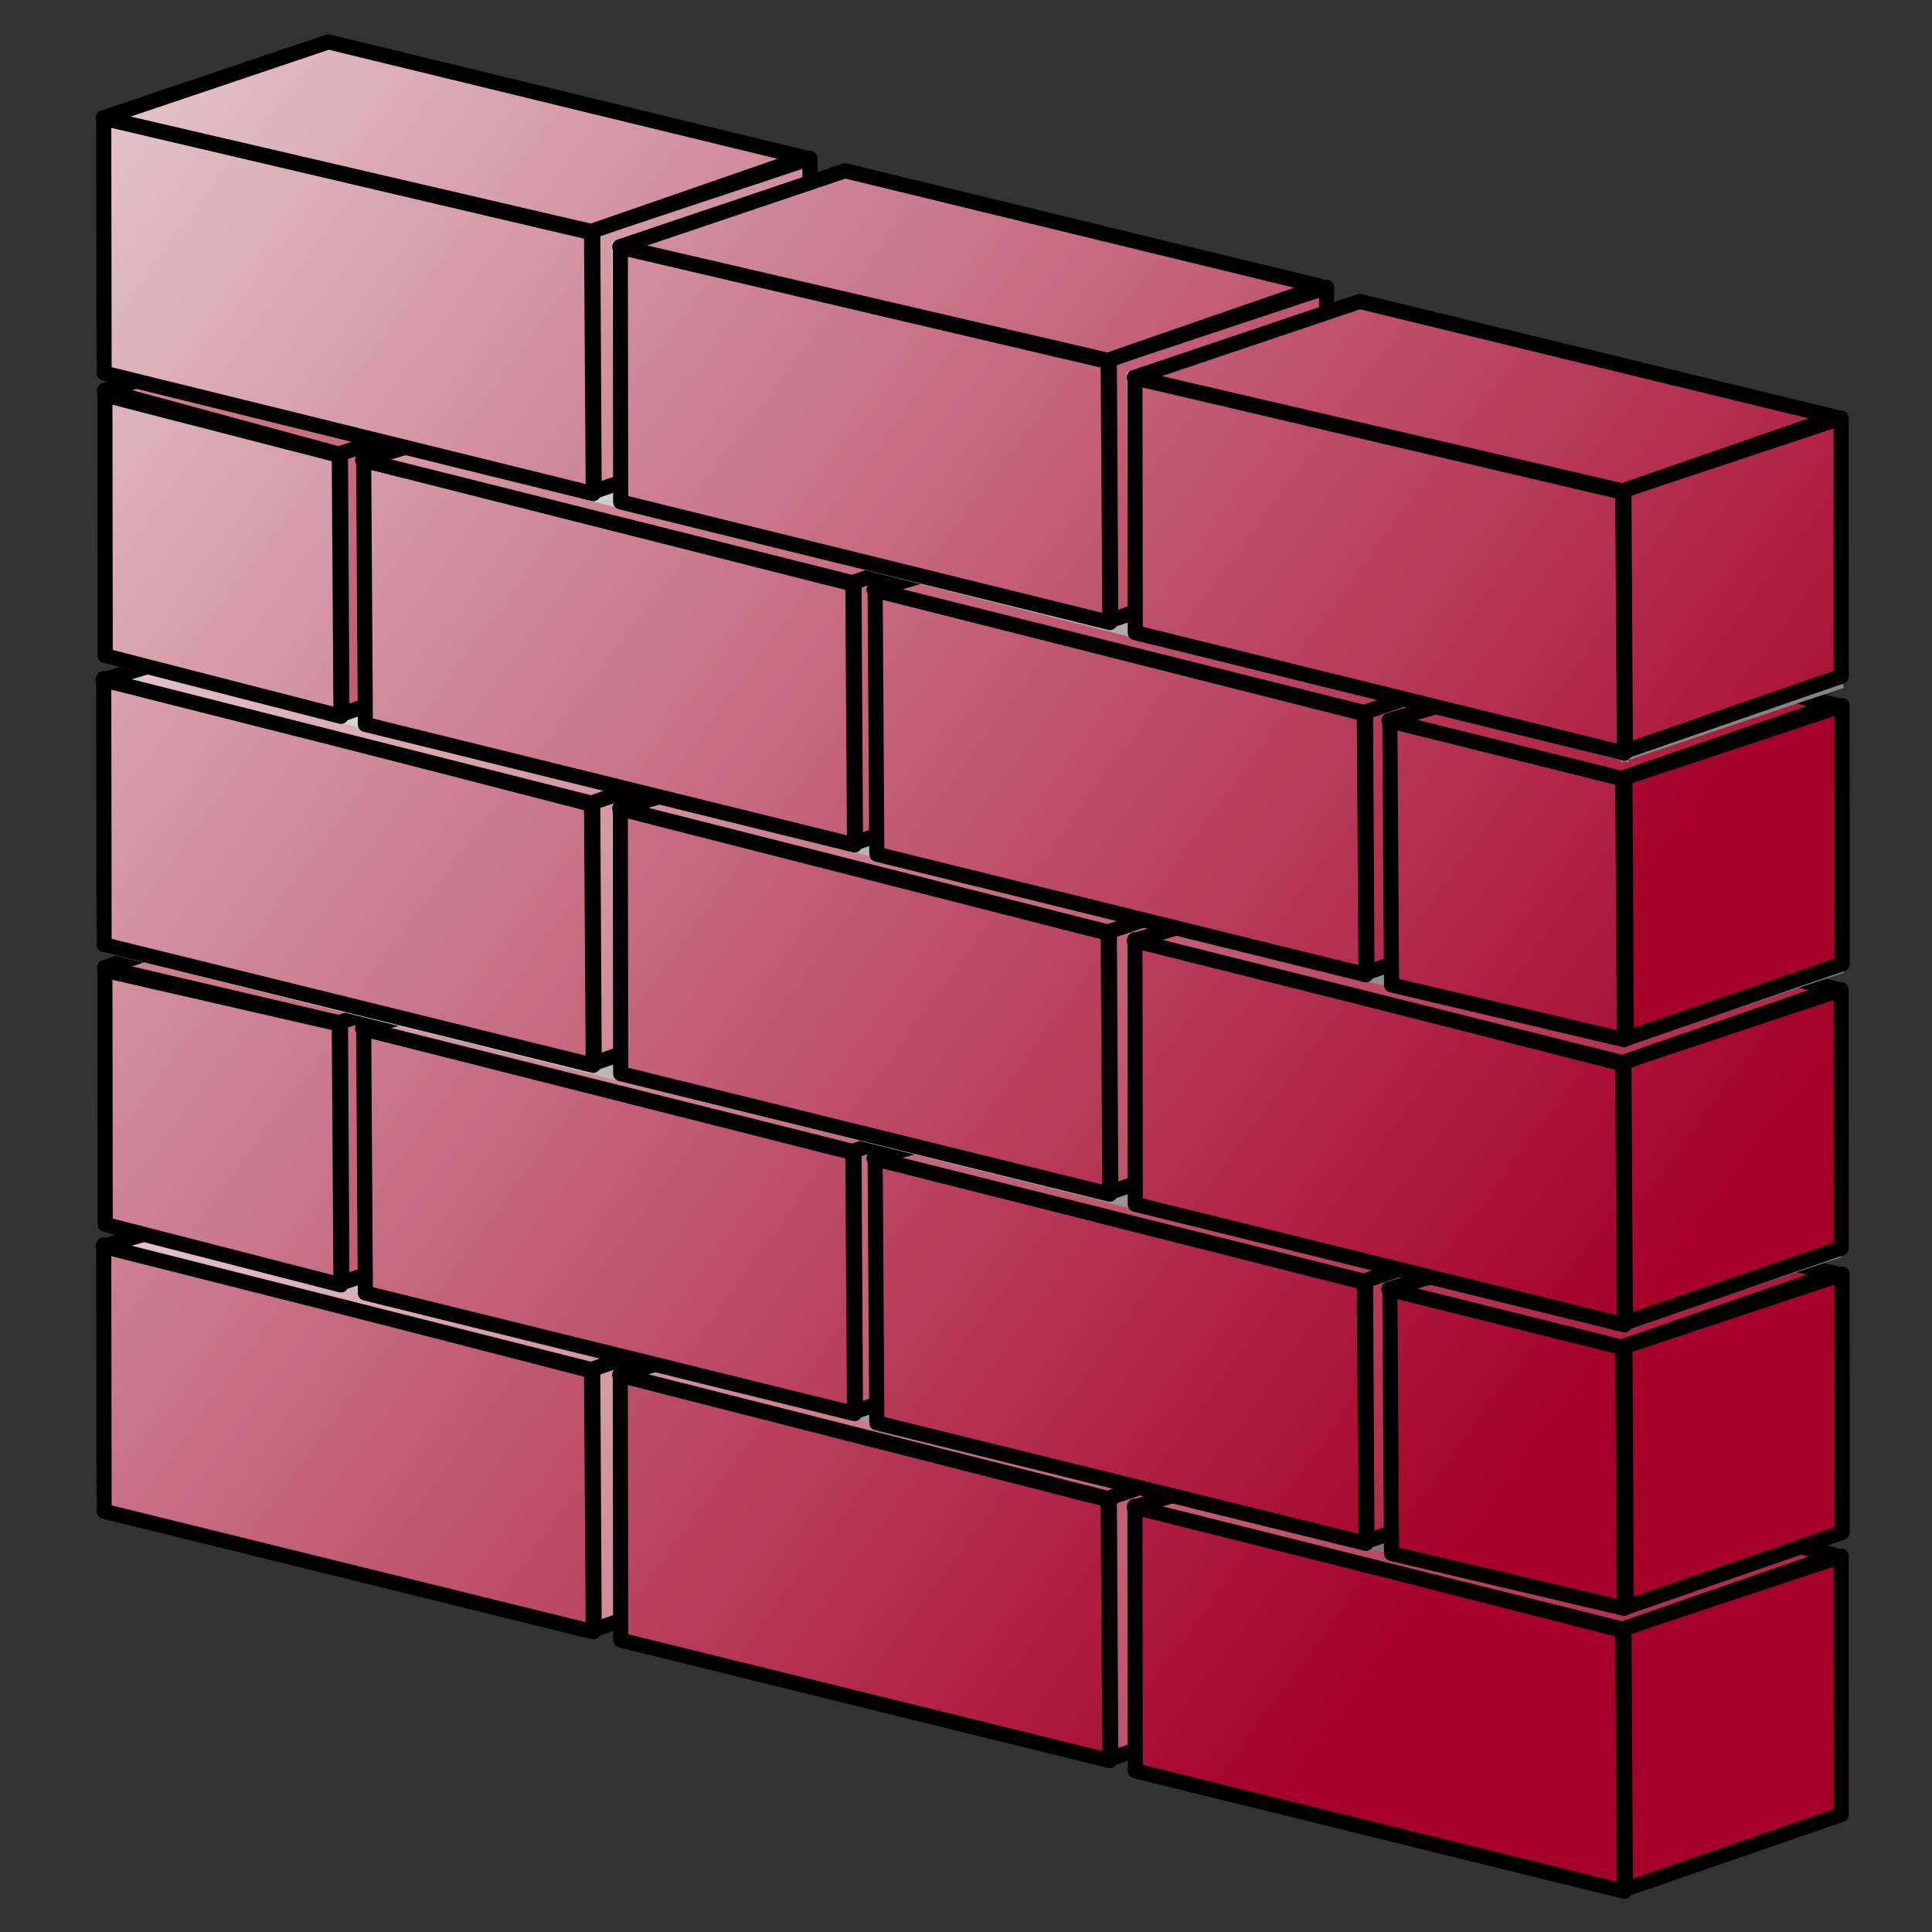 <?xml version="1.0" encoding="UTF-8" standalone="no"?>
<!-- Created with Inkscape (http://www.inkscape.org/) -->

<svg
   xmlns:dc="http://purl.org/dc/elements/1.1/"
   xmlns:cc="http://creativecommons.org/ns#"
   xmlns:rdf="http://www.w3.org/1999/02/22-rdf-syntax-ns#"
   xmlns:svg="http://www.w3.org/2000/svg"
   xmlns="http://www.w3.org/2000/svg"
   xmlns:xlink="http://www.w3.org/1999/xlink"
   xmlns:sodipodi="http://sodipodi.sourceforge.net/DTD/sodipodi-0.dtd"
   xmlns:inkscape="http://www.inkscape.org/namespaces/inkscape"
   width="64"
   height="64"
   id="svg5181"
   version="1.1"
   inkscape:version="0.92.3 (2405546, 2018-03-11)"
   sodipodi:docname="constructionInert.svg">
  <rect width="100%" height="100%" fill="#333333" stroke="none"/>
  <defs
     id="defs5183">
    <linearGradient
       inkscape:collect="always"
       id="linearGradient3927">
      <stop
         style="stop-color:#fffbfb;stop-opacity:1"
         offset="0"
         id="stop3929" />
      <stop
         style="stop-color:#797272;stop-opacity:1"
         offset="1"
         id="stop3931" />
    </linearGradient>
    <linearGradient
       id="linearGradient3796">
      <stop
         style="stop-color:#e3c7cd;stop-opacity:1;"
         offset="0"
         id="stop3798" />
      <stop
         style="stop-color:#a50029;stop-opacity:1;"
         offset="1"
         id="stop3800" />
    </linearGradient>
    <linearGradient
       inkscape:collect="always"
       xlink:href="#linearGradient3796"
       id="linearGradient4258"
       gradientUnits="userSpaceOnUse"
       gradientTransform="matrix(0.83,0,0,0.83,-3.049,-30.09)"
       x1="17.341"
       y1="10.623"
       x2="80.244"
       y2="57.538" />
    <linearGradient
       inkscape:collect="always"
       xlink:href="#linearGradient3927"
       id="linearGradient4265"
       gradientUnits="userSpaceOnUse"
       gradientTransform="matrix(1.25,0,0,1.25,-93.021,-19.106)"
       x1="82.296"
       y1="-1.827"
       x2="124.449"
       y2="28.582" />
    <linearGradient
       inkscape:collect="always"
       xlink:href="#linearGradient3796"
       id="linearGradient4363"
       gradientUnits="userSpaceOnUse"
       gradientTransform="matrix(0.83,0,0,0.83,14.064,-25.82)"
       x1="-6.532"
       y1="4.845"
       x2="56.372"
       y2="51.608" />
    <linearGradient
       inkscape:collect="always"
       xlink:href="#linearGradient3796"
       id="linearGradient4365"
       gradientUnits="userSpaceOnUse"
       gradientTransform="matrix(0.83,0,0,0.83,9.887,-26.635)"
       x1="-1.2"
       y1="5.754"
       x2="61.496"
       y2="52.815" />
    <linearGradient
       inkscape:collect="always"
       xlink:href="#linearGradient3796"
       id="linearGradient4367"
       gradientUnits="userSpaceOnUse"
       gradientTransform="matrix(0.83,0,0,0.83,13.134,-15.019)"
       x1="-5.568"
       y1="-8.165"
       x2="58.018"
       y2="39.077" />
    <linearGradient
       inkscape:collect="always"
       xlink:href="#linearGradient3796"
       id="linearGradient4377"
       gradientUnits="userSpaceOnUse"
       gradientTransform="matrix(0.83,0,0,0.83,31.11,-21.491)"
       x1="-27.059"
       y1="-0.629"
       x2="35.844"
       y2="46.134" />
    <linearGradient
       inkscape:collect="always"
       xlink:href="#linearGradient3796"
       id="linearGradient4379"
       gradientUnits="userSpaceOnUse"
       gradientTransform="matrix(0.83,0,0,0.83,26.932,-22.307)"
       x1="-21.423"
       y1="0.889"
       x2="41.273"
       y2="47.189" />
    <linearGradient
       inkscape:collect="always"
       xlink:href="#linearGradient3796"
       id="linearGradient4381"
       gradientUnits="userSpaceOnUse"
       gradientTransform="matrix(0.83,0,0,0.83,30.179,-10.69)"
       x1="-26.096"
       y1="-13.335"
       x2="37.186"
       y2="33.907" />
    <linearGradient
       inkscape:collect="always"
       xlink:href="#linearGradient3796"
       id="linearGradient4383"
       gradientUnits="userSpaceOnUse"
       gradientTransform="matrix(0.83,0,0,0.83,-3.98,-19.288)"
       x1="15.404"
       y1="-2.657"
       x2="78.393"
       y2="44.095" />
    <linearGradient
       inkscape:collect="always"
       xlink:href="#linearGradient3796"
       id="linearGradient4385"
       gradientUnits="userSpaceOnUse"
       gradientTransform="matrix(0.83,0,0,0.83,-7.227,-30.905)"
       x1="19.023"
       y1="11.38"
       x2="82.041"
       y2="57.969" />
    <linearGradient
       inkscape:collect="always"
       xlink:href="#linearGradient3927"
       id="linearGradient4393"
       gradientUnits="userSpaceOnUse"
       gradientTransform="matrix(1.25,0,0,1.25,-75.97,-14.777)"
       x1="68.454"
       y1="-5.729"
       x2="110.381"
       y2="25.45" />
    <linearGradient
       inkscape:collect="always"
       xlink:href="#linearGradient3796"
       id="linearGradient4403"
       gradientUnits="userSpaceOnUse"
       gradientTransform="matrix(0.83,0,0,0.83,5.606,-18.452)"
       x1="5.011"
       y1="-4.006"
       x2="68.367"
       y2="42.672" />
    <linearGradient
       inkscape:collect="always"
       xlink:href="#linearGradient3796"
       id="linearGradient4405"
       gradientUnits="userSpaceOnUse"
       gradientTransform="matrix(0.83,0,0,0.83,1.428,-19.267)"
       x1="10.042"
       y1="-3.024"
       x2="73.398"
       y2="43.654" />
    <linearGradient
       inkscape:collect="always"
       xlink:href="#linearGradient3796"
       id="linearGradient4407"
       gradientUnits="userSpaceOnUse"
       gradientTransform="matrix(0.83,0,0,0.83,4.675,-7.651)"
       x1="6.132"
       y1="-17.015"
       x2="69.488"
       y2="29.663" />
    <linearGradient
       inkscape:collect="always"
       xlink:href="#linearGradient3796"
       id="linearGradient4417"
       gradientUnits="userSpaceOnUse"
       gradientTransform="matrix(0.83,0,0,0.83,22.55,-14.152)"
       x1="-15.418"
       y1="-9.167"
       x2="48.153"
       y2="37.296" />
    <linearGradient
       inkscape:collect="always"
       xlink:href="#linearGradient3796"
       id="linearGradient4419"
       gradientUnits="userSpaceOnUse"
       gradientTransform="matrix(0.83,0,0,0.83,18.372,-14.967)"
       x1="-10.386"
       y1="-8.185"
       x2="53.185"
       y2="38.278" />
    <linearGradient
       inkscape:collect="always"
       xlink:href="#linearGradient3796"
       id="linearGradient4421"
       gradientUnits="userSpaceOnUse"
       gradientTransform="matrix(0.83,0,0,0.83,21.619,-3.35)"
       x1="-14.297"
       y1="-22.176"
       x2="49.274"
       y2="24.287" />
    <linearGradient
       inkscape:collect="always"
       xlink:href="#linearGradient3927"
       id="linearGradient4425"
       gradientUnits="userSpaceOnUse"
       gradientTransform="matrix(1.25,0,0,1.25,-91.236,7.363)"
       x1="81.084"
       y1="-23.647"
       x2="122.833"
       y2="7.166" />
    <linearGradient
       inkscape:collect="always"
       xlink:href="#linearGradient3796"
       id="linearGradient4435"
       gradientUnits="userSpaceOnUse"
       gradientTransform="matrix(0.83,0,0,0.83,-11.406,-22.713)"
       x1="5.011"
       y1="-4.006"
       x2="68.367"
       y2="42.672" />
    <linearGradient
       inkscape:collect="always"
       xlink:href="#linearGradient3796"
       id="linearGradient4437"
       gradientUnits="userSpaceOnUse"
       gradientTransform="matrix(0.83,0,0,0.83,-15.584,-23.528)"
       x1="30.686"
       y1="2.137"
       x2="94.042"
       y2="49.03" />
    <linearGradient
       inkscape:collect="always"
       xlink:href="#linearGradient3796"
       id="linearGradient4439"
       gradientUnits="userSpaceOnUse"
       gradientTransform="matrix(0.83,0,0,0.83,-12.337,-11.912)"
       x1="6.132"
       y1="-17.015"
       x2="69.488"
       y2="29.663" />
    <linearGradient
       inkscape:collect="always"
       xlink:href="#linearGradient3927"
       id="linearGradient4443"
       gradientUnits="userSpaceOnUse"
       gradientTransform="matrix(1.25,0,0,1.25,-101.457,-11.875)"
       x1="89.165"
       y1="-8.09"
       x2="130.813"
       y2="23.026" />
    <linearGradient
       inkscape:collect="always"
       xlink:href="#linearGradient3927"
       id="linearGradient4447"
       gradientUnits="userSpaceOnUse"
       gradientTransform="matrix(1.25,0,0,1.25,-84.536,-7.56)"
       x1="75.439"
       y1="-11.385"
       x2="117.235"
       y2="19.51" />
    <linearGradient
       inkscape:collect="always"
       xlink:href="#linearGradient3796"
       id="linearGradient4457"
       gradientUnits="userSpaceOnUse"
       gradientTransform="matrix(0.83,0,0,0.83,31.142,-11.968)"
       x1="-35.793"
       y1="-14.337"
       x2="27.17"
       y2="32.278" />
    <linearGradient
       inkscape:collect="always"
       xlink:href="#linearGradient3796"
       id="linearGradient4459"
       gradientUnits="userSpaceOnUse"
       gradientTransform="matrix(0.83,0,0,0.83,35.423,-10.637)"
       x1="-30.761"
       y1="-13.355"
       x2="32.201"
       y2="33.26" />
    <linearGradient
       inkscape:collect="always"
       xlink:href="#linearGradient3796"
       id="linearGradient4461"
       gradientUnits="userSpaceOnUse"
       gradientTransform="matrix(0.83,0,0,0.83,38.67,0.979)"
       x1="-34.672"
       y1="-27.346"
       x2="28.291"
       y2="19.269" />
    <linearGradient
       inkscape:collect="always"
       xlink:href="#linearGradient3927"
       id="linearGradient4465"
       gradientUnits="userSpaceOnUse"
       gradientTransform="matrix(1.25,0,0,1.25,-67.44,-3.275)"
       x1="61.802"
       y1="-15.006"
       x2="103.8"
       y2="15.874" />
    <linearGradient
       inkscape:collect="always"
       xlink:href="#linearGradient3927"
       id="linearGradient4469"
       gradientUnits="userSpaceOnUse"
       gradientTransform="matrix(1.25,0,0,1.25,-60.178,14.686)"
       x1="56.134"
       y1="-29.304"
       x2="98.084"
       y2="2.015" />
    <linearGradient
       inkscape:collect="always"
       xlink:href="#linearGradient3796"
       id="linearGradient4499"
       gradientUnits="userSpaceOnUse"
       gradientTransform="matrix(0.83,0,0,0.83,-3.049,-11.152)"
       x1="17.341"
       y1="10.623"
       x2="80.244"
       y2="57.538" />
    <linearGradient
       inkscape:collect="always"
       xlink:href="#linearGradient3796"
       id="linearGradient4501"
       gradientUnits="userSpaceOnUse"
       gradientTransform="matrix(0.83,0,0,0.83,-7.227,-11.967)"
       x1="20.24"
       y1="-12.036"
       x2="83.865"
       y2="34.552" />
    <linearGradient
       inkscape:collect="always"
       xlink:href="#linearGradient3796"
       id="linearGradient4503"
       gradientUnits="userSpaceOnUse"
       gradientTransform="matrix(0.83,0,0,0.83,-3.98,-0.351)"
       x1="15.404"
       y1="-2.657"
       x2="78.393"
       y2="44.095" />
    <linearGradient
       inkscape:collect="always"
       xlink:href="#linearGradient3927"
       id="linearGradient4505"
       gradientUnits="userSpaceOnUse"
       gradientTransform="matrix(1.25,0,0,1.25,-93.021,-0.169)"
       x1="82.397"
       y1="-17.081"
       x2="124.348"
       y2="13.732" />
    <linearGradient
       inkscape:collect="always"
       xlink:href="#linearGradient3796"
       id="linearGradient4507"
       gradientUnits="userSpaceOnUse"
       gradientTransform="matrix(0.83,0,0,0.83,14.064,-6.882)"
       x1="-6.532"
       y1="4.845"
       x2="56.372"
       y2="51.608" />
    <linearGradient
       inkscape:collect="always"
       xlink:href="#linearGradient3796"
       id="linearGradient4509"
       gradientUnits="userSpaceOnUse"
       gradientTransform="matrix(0.83,0,0,0.83,9.887,-7.698)"
       x1="-0.288"
       y1="-16.902"
       x2="63.169"
       y2="29.246" />
    <linearGradient
       inkscape:collect="always"
       xlink:href="#linearGradient3796"
       id="linearGradient4511"
       gradientUnits="userSpaceOnUse"
       gradientTransform="matrix(0.83,0,0,0.83,13.134,3.919)"
       x1="-5.568"
       y1="-8.165"
       x2="58.018"
       y2="39.077" />
    <linearGradient
       inkscape:collect="always"
       xlink:href="#linearGradient3927"
       id="linearGradient4513"
       gradientUnits="userSpaceOnUse"
       gradientTransform="matrix(1.25,0,0,1.25,-75.97,4.161)"
       x1="68.883"
       y1="-21.015"
       x2="110.524"
       y2="9.735" />
    <linearGradient
       inkscape:collect="always"
       xlink:href="#linearGradient3796"
       id="linearGradient4515"
       gradientUnits="userSpaceOnUse"
       gradientTransform="matrix(0.83,0,0,0.83,31.11,-2.554)"
       x1="-25.387"
       y1="-22.981"
       x2="37.669"
       y2="23.63" />
    <linearGradient
       inkscape:collect="always"
       xlink:href="#linearGradient3796"
       id="linearGradient4517"
       gradientUnits="userSpaceOnUse"
       gradientTransform="matrix(0.83,0,0,0.83,26.932,-3.369)"
       x1="-20.359"
       y1="-22.528"
       x2="42.186"
       y2="24.381" />
    <linearGradient
       inkscape:collect="always"
       xlink:href="#linearGradient3796"
       id="linearGradient4519"
       gradientUnits="userSpaceOnUse"
       gradientTransform="matrix(0.83,0,0,0.83,30.179,8.247)"
       x1="-26.096"
       y1="-13.335"
       x2="37.186"
       y2="33.907" />
    <linearGradient
       inkscape:collect="always"
       xlink:href="#linearGradient3927"
       id="linearGradient4525"
       gradientUnits="userSpaceOnUse"
       gradientTransform="matrix(1.25,0,0,1.25,-91.236,16.803)"
       x1="80.868"
       y1="-30.559"
       x2="122.934"
       y2="0.321" />
    <linearGradient
       inkscape:collect="always"
       xlink:href="#linearGradient3927"
       id="linearGradient4527"
       gradientUnits="userSpaceOnUse"
       gradientTransform="matrix(1.25,0,0,1.25,-60.178,24.125)"
       x1="56.018"
       y1="-36.418"
       x2="98.084"
       y2="-5.538" />
    <linearGradient
       inkscape:collect="always"
       xlink:href="#linearGradient3796"
       id="linearGradient4561"
       gradientUnits="userSpaceOnUse"
       gradientTransform="matrix(0.83,0,0,0.83,-11.406,-3.876)"
       x1="5.011"
       y1="-4.006"
       x2="68.367"
       y2="42.672" />
    <linearGradient
       inkscape:collect="always"
       xlink:href="#linearGradient3796"
       id="linearGradient4563"
       gradientUnits="userSpaceOnUse"
       gradientTransform="matrix(0.83,0,0,0.83,-15.584,-4.692)"
       x1="30.99"
       y1="-20.671"
       x2="94.194"
       y2="26.374" />
    <linearGradient
       inkscape:collect="always"
       xlink:href="#linearGradient3796"
       id="linearGradient4565"
       gradientUnits="userSpaceOnUse"
       gradientTransform="matrix(0.83,0,0,0.83,-12.337,6.925)"
       x1="6.132"
       y1="-17.015"
       x2="69.488"
       y2="29.663" />
    <linearGradient
       inkscape:collect="always"
       xlink:href="#linearGradient3796"
       id="linearGradient4567"
       gradientUnits="userSpaceOnUse"
       gradientTransform="matrix(0.83,0,0,0.83,5.606,0.385)"
       x1="5.011"
       y1="-4.006"
       x2="68.367"
       y2="42.672" />
    <linearGradient
       inkscape:collect="always"
       xlink:href="#linearGradient3796"
       id="linearGradient4569"
       gradientUnits="userSpaceOnUse"
       gradientTransform="matrix(0.83,0,0,0.83,1.428,-0.431)"
       x1="10.194"
       y1="-25.376"
       x2="73.55"
       y2="20.846" />
    <linearGradient
       inkscape:collect="always"
       xlink:href="#linearGradient3796"
       id="linearGradient4571"
       gradientUnits="userSpaceOnUse"
       gradientTransform="matrix(0.83,0,0,0.83,4.675,11.186)"
       x1="6.132"
       y1="-17.015"
       x2="69.488"
       y2="29.663" />
    <linearGradient
       inkscape:collect="always"
       xlink:href="#linearGradient3796"
       id="linearGradient4573"
       gradientUnits="userSpaceOnUse"
       gradientTransform="matrix(0.83,0,0,0.83,22.55,4.685)"
       x1="-15.418"
       y1="-9.167"
       x2="48.153"
       y2="37.296" />
    <linearGradient
       inkscape:collect="always"
       xlink:href="#linearGradient3796"
       id="linearGradient4575"
       gradientUnits="userSpaceOnUse"
       gradientTransform="matrix(0.83,0,0,0.83,18.372,3.869)"
       x1="-10.538"
       y1="-31.297"
       x2="53.185"
       y2="15.318" />
    <linearGradient
       inkscape:collect="always"
       xlink:href="#linearGradient3796"
       id="linearGradient4577"
       gradientUnits="userSpaceOnUse"
       gradientTransform="matrix(0.83,0,0,0.83,21.619,15.486)"
       x1="-14.297"
       y1="-22.176"
       x2="49.274"
       y2="24.287" />
    <linearGradient
       inkscape:collect="always"
       xlink:href="#linearGradient3796"
       id="linearGradient4579"
       gradientUnits="userSpaceOnUse"
       gradientTransform="matrix(0.83,0,0,0.83,31.142,6.868)"
       x1="-25.757"
       y1="-35.017"
       x2="37.814"
       y2="12.055" />
    <linearGradient
       inkscape:collect="always"
       xlink:href="#linearGradient3796"
       id="linearGradient4581"
       gradientUnits="userSpaceOnUse"
       gradientTransform="matrix(0.83,0,0,0.83,35.423,8.199)"
       x1="-30.914"
       y1="-36.619"
       x2="32.657"
       y2="10.452" />
    <linearGradient
       inkscape:collect="always"
       xlink:href="#linearGradient3796"
       id="linearGradient4583"
       gradientUnits="userSpaceOnUse"
       gradientTransform="matrix(0.83,0,0,0.83,38.67,19.816)"
       x1="-34.672"
       y1="-27.346"
       x2="28.291"
       y2="19.269" />
    <linearGradient
       inkscape:collect="always"
       xlink:href="#linearGradient3927"
       id="linearGradient4587"
       gradientUnits="userSpaceOnUse"
       gradientTransform="matrix(1.25,0,0,1.25,-67.44,15.41)"
       x1="62.352"
       y1="-29.885"
       x2="103.898"
       y2="1.03" />
    <linearGradient
       inkscape:collect="always"
       xlink:href="#linearGradient3927"
       id="linearGradient4591"
       gradientUnits="userSpaceOnUse"
       gradientTransform="matrix(1.25,0,0,1.25,-84.536,11.141)"
       x1="76.03"
       y1="-26.292"
       x2="117.577"
       y2="4.623" />
    <linearGradient
       inkscape:collect="always"
       xlink:href="#linearGradient3927"
       id="linearGradient4595"
       gradientUnits="userSpaceOnUse"
       gradientTransform="matrix(1.25,0,0,1.25,-101.457,6.894)"
       x1="89.57"
       y1="-22.839"
       x2="131.116"
       y2="8.076" />
    <linearGradient
       inkscape:collect="always"
       xlink:href="#linearGradient3927"
       id="linearGradient4601"
       gradientUnits="userSpaceOnUse"
       gradientTransform="matrix(1.25,0,0,1.25,-91.236,26.587)"
       x1="81.185"
       y1="-38.597"
       x2="123.035"
       y2="-7.683" />
    <linearGradient
       inkscape:collect="always"
       xlink:href="#linearGradient3927"
       id="linearGradient4603"
       gradientUnits="userSpaceOnUse"
       gradientTransform="matrix(1.25,0,0,1.25,-60.267,33.552)"
       x1="56.336"
       y1="-44.456"
       x2="98.185"
       y2="-13.542" />
    <linearGradient
       inkscape:collect="always"
       xlink:href="#linearGradient3796"
       id="linearGradient4637"
       gradientUnits="userSpaceOnUse"
       gradientTransform="matrix(0.83,0,0,0.83,-3.049,7.614)"
       x1="17.341"
       y1="10.623"
       x2="80.244"
       y2="57.538" />
    <linearGradient
       inkscape:collect="always"
       xlink:href="#linearGradient3796"
       id="linearGradient4639"
       gradientUnits="userSpaceOnUse"
       gradientTransform="matrix(0.83,0,0,0.83,-7.227,6.798)"
       x1="20.68"
       y1="-34.509"
       x2="84.021"
       y2="12.351" />
    <linearGradient
       inkscape:collect="always"
       xlink:href="#linearGradient3796"
       id="linearGradient4641"
       gradientUnits="userSpaceOnUse"
       gradientTransform="matrix(0.83,0,0,0.83,-3.98,18.415)"
       x1="15.404"
       y1="-2.657"
       x2="78.393"
       y2="44.095" />
    <linearGradient
       inkscape:collect="always"
       xlink:href="#linearGradient3927"
       id="linearGradient4643"
       gradientUnits="userSpaceOnUse"
       gradientTransform="matrix(1.25,0,0,1.25,-93.021,18.468)"
       x1="82.397"
       y1="-32.537"
       x2="124.532"
       y2="-1.079" />
    <linearGradient
       inkscape:collect="always"
       xlink:href="#linearGradient3796"
       id="linearGradient4645"
       gradientUnits="userSpaceOnUse"
       gradientTransform="matrix(0.83,0,0,0.83,14.064,11.884)"
       x1="-6.532"
       y1="4.845"
       x2="56.372"
       y2="51.608" />
    <linearGradient
       inkscape:collect="always"
       xlink:href="#linearGradient3796"
       id="linearGradient4647"
       gradientUnits="userSpaceOnUse"
       gradientTransform="matrix(0.83,0,0,0.83,9.887,11.068)"
       x1="0.069"
       y1="-39.651"
       x2="63.41"
       y2="7.209" />
    <linearGradient
       inkscape:collect="always"
       xlink:href="#linearGradient3796"
       id="linearGradient4649"
       gradientUnits="userSpaceOnUse"
       gradientTransform="matrix(0.83,0,0,0.83,13.134,22.685)"
       x1="-5.568"
       y1="-8.165"
       x2="58.018"
       y2="39.077" />
    <linearGradient
       inkscape:collect="always"
       xlink:href="#linearGradient3927"
       id="linearGradient4651"
       gradientUnits="userSpaceOnUse"
       gradientTransform="matrix(1.25,0,0,1.25,-75.97,22.74)"
       x1="68.623"
       y1="-35.586"
       x2="110.264"
       y2="-4.316" />
    <linearGradient
       inkscape:collect="always"
       xlink:href="#linearGradient3796"
       id="linearGradient4653"
       gradientUnits="userSpaceOnUse"
       gradientTransform="matrix(0.83,0,0,0.83,31.11,16.212)"
       x1="-25.492"
       y1="-45.847"
       x2="37.849"
       y2="1.013" />
    <linearGradient
       inkscape:collect="always"
       xlink:href="#linearGradient3796"
       id="linearGradient4655"
       gradientUnits="userSpaceOnUse"
       gradientTransform="matrix(0.83,0,0,0.83,26.932,15.396)"
       x1="-20.461"
       y1="-44.865"
       x2="42.88"
       y2="1.996" />
    <linearGradient
       inkscape:collect="always"
       xlink:href="#linearGradient3796"
       id="linearGradient4657"
       gradientUnits="userSpaceOnUse"
       gradientTransform="matrix(0.83,0,0,0.83,30.179,27.013)"
       x1="-26.096"
       y1="-13.335"
       x2="37.186"
       y2="33.907" />
    <linearGradient
       inkscape:collect="always"
       xlink:href="#linearGradient3927"
       id="linearGradient4659"
       gradientUnits="userSpaceOnUse"
       gradientTransform="matrix(1.25,0,0,1.25,-91.236,35.568)"
       x1="81.084"
       y1="-45.91"
       x2="122.833"
       y2="-14.913" />
    <linearGradient
       inkscape:collect="always"
       xlink:href="#linearGradient3927"
       id="linearGradient4661"
       gradientUnits="userSpaceOnUse"
       gradientTransform="matrix(1.25,0,0,1.25,-60.178,42.891)"
       x1="55.95"
       y1="-51.751"
       x2="98.084"
       y2="-20.553" />
  </defs>
  <sodipodi:namedview
     id="base"
     pagecolor="#ffffff"
     bordercolor="#666666"
     borderopacity="1.0"
     inkscape:pageopacity="0.0"
     inkscape:pageshadow="2"
     inkscape:zoom="5.4348592"
     inkscape:cx="24.427037"
     inkscape:cy="32.591672"
     inkscape:current-layer="layer1"
     showgrid="true"
     inkscape:grid-bbox="true"
     inkscape:document-units="px"
     inkscape:window-width="1360"
     inkscape:window-height="681"
     inkscape:window-x="0"
     inkscape:window-y="0"
     inkscape:window-maximized="1"
     inkscape:showpageshadow="false"
     inkscape:pagecheckerboard="true" />
  <g
     id="layer1"
     inkscape:label="Layer 1"
     inkscape:groupmode="layer"
     transform="translate(0,16)">
    <path
       sodipodi:nodetypes="ccccc"
       inkscape:connector-curvature="0"
       id="path4607"
       d="m 19.683,37.984 7.152,-2.475 -0.004,-8.558 -7.196,2.39 z"
       style="fill:url(#linearGradient4637);fill-opacity:1;stroke:#000000;stroke-width:0.5;stroke-linecap:butt;stroke-linejoin:round;stroke-miterlimit:4;stroke-dasharray:none;stroke-opacity:1" />
    <path
       sodipodi:nodetypes="ccccc"
       inkscape:connector-curvature="0"
       id="path4609"
       d="M 19.596,29.412 3.436,25.244 3.448,34.063 19.653,38.056 Z"
       style="fill:url(#linearGradient4639);fill-opacity:1;stroke:#000000;stroke-width:0.5;stroke-linecap:butt;stroke-linejoin:round;stroke-miterlimit:4;stroke-dasharray:none;stroke-opacity:1" />
    <path
       sodipodi:nodetypes="ccccc"
       inkscape:connector-curvature="0"
       id="path4611"
       d="m 3.415,25.285 7.466,-2.194 15.759,3.831 -7.058,2.446 z"
       style="fill:url(#linearGradient4641);fill-opacity:1;stroke:#000000;stroke-width:0.5;stroke-linecap:butt;stroke-linejoin:round;stroke-miterlimit:4;stroke-dasharray:none;stroke-opacity:1" />
    <path
       style="fill:none;stroke:url(#linearGradient4643);stroke-width:0.5;stroke-linecap:butt;stroke-linejoin:miter;stroke-opacity:1;stroke-miterlimit:4;stroke-dasharray:none"
       d="m 20.577,38.171 -0.058,-8.402 6.695,-2.243"
       id="path4613"
       inkscape:connector-curvature="0"
       sodipodi:nodetypes="ccc" />
    <path
       style="fill:url(#linearGradient4645);fill-opacity:1;stroke:#000000;stroke-width:0.5;stroke-linecap:butt;stroke-linejoin:round;stroke-miterlimit:4;stroke-dasharray:none;stroke-opacity:1"
       d="m 36.796,42.254 7.152,-2.475 -0.004,-8.558 -7.196,2.39 z"
       id="path4617"
       inkscape:connector-curvature="0"
       sodipodi:nodetypes="ccccc" />
    <path
       style="fill:url(#linearGradient4647);fill-opacity:1;stroke:#000000;stroke-width:0.5;stroke-linecap:butt;stroke-linejoin:round;stroke-miterlimit:4;stroke-dasharray:none;stroke-opacity:1"
       d="m 36.71,33.681 -16.161,-4.123 0.012,8.774 16.205,3.993 z"
       id="path4619"
       inkscape:connector-curvature="0"
       sodipodi:nodetypes="ccccc" />
    <path
       style="fill:url(#linearGradient4649);fill-opacity:1;stroke:#000000;stroke-width:0.5;stroke-linecap:butt;stroke-linejoin:round;stroke-miterlimit:4;stroke-dasharray:none;stroke-opacity:1"
       d="M 20.529,29.543 27.995,27.361 43.755,31.191 36.696,33.637 Z"
       id="path4621"
       inkscape:connector-curvature="0"
       sodipodi:nodetypes="ccccc" />
    <path
       sodipodi:nodetypes="ccc"
       inkscape:connector-curvature="0"
       id="path4623"
       d="m 37.628,42.443 -0.058,-8.402 6.695,-2.243"
       style="fill:none;stroke:url(#linearGradient4651);stroke-width:0.5;stroke-linecap:butt;stroke-linejoin:miter;stroke-opacity:1;stroke-miterlimit:4;stroke-dasharray:none" />
    <path
       sodipodi:nodetypes="ccccc"
       inkscape:connector-curvature="0"
       id="path4627"
       d="m 53.842,46.582 7.152,-2.475 -0.004,-8.558 -7.196,2.39 z"
       style="fill:url(#linearGradient4653);fill-opacity:1;stroke:#000000;stroke-width:0.5;stroke-linecap:butt;stroke-linejoin:round;stroke-miterlimit:4;stroke-dasharray:none;stroke-opacity:1" />
    <path
       sodipodi:nodetypes="ccccc"
       inkscape:connector-curvature="0"
       id="path4629"
       d="m 53.756,38.01 -16.161,-4.12 0.012,8.771 16.205,3.993 z"
       style="fill:url(#linearGradient4655);fill-opacity:1;stroke:#000000;stroke-width:0.5;stroke-linecap:butt;stroke-linejoin:round;stroke-miterlimit:4;stroke-dasharray:none;stroke-opacity:1" />
    <path
       sodipodi:nodetypes="ccccc"
       inkscape:connector-curvature="0"
       id="path4631"
       d="m 37.575,33.922 7.466,-2.233 15.759,3.831 -7.058,2.446 z"
       style="fill:url(#linearGradient4657);fill-opacity:1;stroke:#000000;stroke-width:0.5;stroke-linecap:butt;stroke-linejoin:round;stroke-miterlimit:4;stroke-dasharray:none;stroke-opacity:1" />
    <path
       style="fill:none;stroke:url(#linearGradient4659);stroke-width:0.5;stroke-linecap:butt;stroke-linejoin:miter;stroke-opacity:1;stroke-miterlimit:4;stroke-dasharray:none"
       d="M 3.477,24.487 53.997,37.217"
       id="path4633"
       inkscape:connector-curvature="0"
       sodipodi:nodetypes="cc" />
    <path
       style="fill:url(#linearGradient4561);fill-opacity:1;stroke:#000000;stroke-width:0.5;stroke-linecap:butt;stroke-linejoin:round;stroke-miterlimit:4;stroke-dasharray:none;stroke-opacity:1"
       d="m 11.326,26.494 7.152,-2.475 -0.004,-8.558 -7.196,2.39 z"
       id="path4531"
       inkscape:connector-curvature="0"
       sodipodi:nodetypes="ccccc" />
    <path
       style="fill:url(#linearGradient4563);fill-opacity:1;stroke:#000000;stroke-width:0.5;stroke-linecap:butt;stroke-linejoin:round;stroke-miterlimit:4;stroke-dasharray:none;stroke-opacity:1"
       d="m 11.239,17.922 -7.765,-1.778 0.012,8.417 7.809,2.005 z"
       id="path4533"
       inkscape:connector-curvature="0"
       sodipodi:nodetypes="ccccc" />
    <path
       style="fill:url(#linearGradient4565);fill-opacity:1;stroke:#000000;stroke-width:0.5;stroke-linecap:butt;stroke-linejoin:round;stroke-miterlimit:4;stroke-dasharray:none;stroke-opacity:1"
       d="m 3.456,16.054 7.527,-2.497 7.301,1.874 -7.058,2.446 z"
       id="path4535"
       inkscape:connector-curvature="0"
       sodipodi:nodetypes="ccccc" />
    <path
       sodipodi:nodetypes="cc"
       inkscape:connector-curvature="0"
       id="path4635"
       d="m 53.621,37.223 7.385,-2.472"
       style="fill:none;stroke:url(#linearGradient4661);stroke-width:0.5;stroke-linecap:butt;stroke-linejoin:miter;stroke-opacity:1;stroke-miterlimit:4;stroke-dasharray:none" />
    <path
       style="fill:none;stroke:url(#linearGradient4595);stroke-width:0.5;stroke-linecap:butt;stroke-linejoin:miter;stroke-opacity:1;stroke-miterlimit:4;stroke-dasharray:none"
       d="m 12.141,26.598 -0.058,-8.402 6.695,-2.243"
       id="path4593"
       inkscape:connector-curvature="0"
       sodipodi:nodetypes="ccc" />
    <path
       sodipodi:nodetypes="ccccc"
       inkscape:connector-curvature="0"
       id="path4539"
       d="m 28.338,30.755 7.152,-2.475 -0.004,-8.558 -7.196,2.39 z"
       style="fill:url(#linearGradient4567);fill-opacity:1;stroke:#000000;stroke-width:0.5;stroke-linecap:butt;stroke-linejoin:round;stroke-miterlimit:4;stroke-dasharray:none;stroke-opacity:1" />
    <path
       sodipodi:nodetypes="ccccc"
       inkscape:connector-curvature="0"
       id="path4541"
       d="m 28.252,22.183 -16.205,-4.101 0.056,8.752 16.205,3.993 z"
       style="fill:url(#linearGradient4569);fill-opacity:1;stroke:#000000;stroke-width:0.5;stroke-linecap:butt;stroke-linejoin:round;stroke-miterlimit:4;stroke-dasharray:none;stroke-opacity:1" />
    <path
       sodipodi:nodetypes="ccccc"
       inkscape:connector-curvature="0"
       id="path4543"
       d="m 12.01,18.074 7.527,-2.212 15.759,3.831 -7.058,2.446 z"
       style="fill:url(#linearGradient4571);fill-opacity:1;stroke:#000000;stroke-width:0.5;stroke-linecap:butt;stroke-linejoin:round;stroke-miterlimit:4;stroke-dasharray:none;stroke-opacity:1" />
    <path
       sodipodi:nodetypes="ccc"
       inkscape:connector-curvature="0"
       id="path4589"
       d="m 29.062,30.844 -0.058,-8.402 6.695,-2.243"
       style="fill:none;stroke:url(#linearGradient4591);stroke-width:0.5;stroke-linecap:butt;stroke-linejoin:miter;stroke-opacity:1;stroke-miterlimit:4;stroke-dasharray:none" />
    <path
       style="fill:url(#linearGradient4573);fill-opacity:1;stroke:#000000;stroke-width:0.5;stroke-linecap:butt;stroke-linejoin:round;stroke-miterlimit:4;stroke-dasharray:none;stroke-opacity:1"
       d="m 45.282,35.055 7.152,-2.475 -0.004,-8.558 -7.196,2.39 z"
       id="path4547"
       inkscape:connector-curvature="0"
       sodipodi:nodetypes="ccccc" />
    <path
       style="fill:url(#linearGradient4575);fill-opacity:1;stroke:#000000;stroke-width:0.5;stroke-linecap:butt;stroke-linejoin:round;stroke-miterlimit:4;stroke-dasharray:none;stroke-opacity:1"
       d="m 45.195,26.483 -16.205,-4.101 0.056,8.752 16.205,3.993 z"
       id="path4549"
       inkscape:connector-curvature="0"
       sodipodi:nodetypes="ccccc" />
    <path
       style="fill:url(#linearGradient4577);fill-opacity:1;stroke:#000000;stroke-width:0.5;stroke-linecap:butt;stroke-linejoin:round;stroke-miterlimit:4;stroke-dasharray:none;stroke-opacity:1"
       d="m 28.954,22.375 7.527,-2.212 15.759,3.831 -7.058,2.446 z"
       id="path4551"
       inkscape:connector-curvature="0"
       sodipodi:nodetypes="ccccc" />
    <path
       style="fill:none;stroke:url(#linearGradient4587);stroke-width:0.5;stroke-linecap:butt;stroke-linejoin:miter;stroke-opacity:1;stroke-miterlimit:4;stroke-dasharray:none"
       d="m 46.158,35.114 -0.058,-8.402 6.695,-2.243"
       id="path4585"
       inkscape:connector-curvature="0"
       sodipodi:nodetypes="ccc" />
    <path
       sodipodi:nodetypes="ccccc"
       inkscape:connector-curvature="0"
       id="path4555"
       d="m 53.874,37.239 7.152,-2.475 -0.004,-8.558 -7.196,2.39 z"
       style="fill:url(#linearGradient4579);fill-opacity:1;stroke:#000000;stroke-width:0.5;stroke-linecap:butt;stroke-linejoin:round;stroke-miterlimit:4;stroke-dasharray:none;stroke-opacity:1" />
    <path
       sodipodi:nodetypes="ccccc"
       inkscape:connector-curvature="0"
       id="path4557"
       d="m 53.756,28.635 -7.715,-1.923 0.056,8.752 7.715,1.816 z"
       style="fill:url(#linearGradient4581);fill-opacity:1;stroke:#000000;stroke-width:0.5;stroke-linecap:butt;stroke-linejoin:round;stroke-miterlimit:4;stroke-dasharray:none;stroke-opacity:1" />
    <path
       sodipodi:nodetypes="ccccc"
       inkscape:connector-curvature="0"
       id="path4559"
       d="m 46.005,26.704 7.527,-2.212 7.237,1.684 -7.058,2.446 z"
       style="fill:url(#linearGradient4583);fill-opacity:1;stroke:#000000;stroke-width:0.5;stroke-linecap:butt;stroke-linejoin:round;stroke-miterlimit:4;stroke-dasharray:none;stroke-opacity:1" />
    <path
       style="fill:none;stroke:url(#linearGradient4601);stroke-width:0.5;stroke-linecap:butt;stroke-linejoin:miter;stroke-opacity:1;stroke-miterlimit:4;stroke-dasharray:none"
       d="M 3.483,15.305 53.91,27.873"
       id="path4597"
       inkscape:connector-curvature="0"
       sodipodi:nodetypes="cc" />
    <path
       style="fill:url(#linearGradient4499);fill-opacity:1;stroke:#000000;stroke-width:0.5;stroke-linecap:butt;stroke-linejoin:round;stroke-miterlimit:4;stroke-dasharray:none;stroke-opacity:1"
       d="M 19.683,19.218 26.834,16.743 26.831,8.186 19.635,10.576 Z"
       id="path4473"
       inkscape:connector-curvature="0"
       sodipodi:nodetypes="ccccc" />
    <path
       style="fill:url(#linearGradient4501);fill-opacity:1;stroke:#000000;stroke-width:0.5;stroke-linecap:butt;stroke-linejoin:round;stroke-miterlimit:4;stroke-dasharray:none;stroke-opacity:1"
       d="M 19.596,10.646 3.436,6.478 3.448,15.297 19.653,19.29 Z"
       id="path4475"
       inkscape:connector-curvature="0"
       sodipodi:nodetypes="ccccc" />
    <path
       style="fill:url(#linearGradient4503);fill-opacity:1;stroke:#000000;stroke-width:0.5;stroke-linecap:butt;stroke-linejoin:round;stroke-miterlimit:4;stroke-dasharray:none;stroke-opacity:1"
       d="M 3.415,6.519 10.882,4.325 26.641,8.156 19.583,10.602 Z"
       id="path4477"
       inkscape:connector-curvature="0"
       sodipodi:nodetypes="ccccc" />
    <path
       sodipodi:nodetypes="cc"
       inkscape:connector-curvature="0"
       id="path4599"
       d="m 53.532,27.884 7.385,-2.472"
       style="fill:none;stroke:url(#linearGradient4603);stroke-width:0.5;stroke-linecap:butt;stroke-linejoin:miter;stroke-opacity:1;stroke-miterlimit:4;stroke-dasharray:none" />
    <path
       sodipodi:nodetypes="ccc"
       inkscape:connector-curvature="0"
       id="path4479"
       d="m 20.577,19.535 -0.058,-8.402 6.695,-2.243"
       style="fill:none;stroke:url(#linearGradient4505);stroke-width:0.5;stroke-linecap:butt;stroke-linejoin:miter;stroke-opacity:1;stroke-miterlimit:4;stroke-dasharray:none" />
    <path
       sodipodi:nodetypes="ccccc"
       inkscape:connector-curvature="0"
       id="path4483"
       d="m 36.796,23.488 7.152,-2.475 -0.004,-8.558 -7.196,2.39 z"
       style="fill:url(#linearGradient4507);fill-opacity:1;stroke:#000000;stroke-width:0.5;stroke-linecap:butt;stroke-linejoin:round;stroke-miterlimit:4;stroke-dasharray:none;stroke-opacity:1" />
    <path
       sodipodi:nodetypes="ccccc"
       inkscape:connector-curvature="0"
       id="path4485"
       d="m 36.71,14.916 -16.161,-4.123 0.012,8.774 16.205,3.993 z"
       style="fill:url(#linearGradient4509);fill-opacity:1;stroke:#000000;stroke-width:0.5;stroke-linecap:butt;stroke-linejoin:round;stroke-miterlimit:4;stroke-dasharray:none;stroke-opacity:1" />
    <path
       sodipodi:nodetypes="ccccc"
       inkscape:connector-curvature="0"
       id="path4487"
       d="M 20.529,10.777 27.995,8.595 43.755,12.426 36.696,14.872 Z"
       style="fill:url(#linearGradient4511);fill-opacity:1;stroke:#000000;stroke-width:0.5;stroke-linecap:butt;stroke-linejoin:round;stroke-miterlimit:4;stroke-dasharray:none;stroke-opacity:1" />
    <path
       style="fill:none;stroke:url(#linearGradient4513);stroke-width:0.5;stroke-linecap:butt;stroke-linejoin:miter;stroke-opacity:1;stroke-miterlimit:4;stroke-dasharray:none"
       d="m 37.628,23.864 -0.058,-8.402 6.695,-2.243"
       id="path4489"
       inkscape:connector-curvature="0"
       sodipodi:nodetypes="ccc" />
    <path
       style="fill:url(#linearGradient4515);fill-opacity:1;stroke:#000000;stroke-width:0.5;stroke-linecap:butt;stroke-linejoin:round;stroke-miterlimit:4;stroke-dasharray:none;stroke-opacity:1"
       d="m 53.842,27.816 7.152,-2.475 -0.004,-8.558 -7.196,2.39 z"
       id="path4493"
       inkscape:connector-curvature="0"
       sodipodi:nodetypes="ccccc" />
    <path
       style="fill:url(#linearGradient4517);fill-opacity:1;stroke:#000000;stroke-width:0.5;stroke-linecap:butt;stroke-linejoin:round;stroke-miterlimit:4;stroke-dasharray:none;stroke-opacity:1"
       d="m 53.756,19.244 -16.161,-4.12 0.012,8.771 16.205,3.993 z"
       id="path4495"
       inkscape:connector-curvature="0"
       sodipodi:nodetypes="ccccc" />
    <path
       style="fill:url(#linearGradient4519);fill-opacity:1;stroke:#000000;stroke-width:0.5;stroke-linecap:butt;stroke-linejoin:round;stroke-miterlimit:4;stroke-dasharray:none;stroke-opacity:1"
       d="m 37.575,15.157 7.466,-2.233 15.759,3.831 -7.058,2.446 z"
       id="path4497"
       inkscape:connector-curvature="0"
       sodipodi:nodetypes="ccccc" />
    <path
       sodipodi:nodetypes="cc"
       inkscape:connector-curvature="0"
       id="path4521"
       d="M 3.477,5.721 53.997,18.451"
       style="fill:none;stroke:url(#linearGradient4525);stroke-width:0.5;stroke-linecap:butt;stroke-linejoin:miter;stroke-opacity:1;stroke-miterlimit:4;stroke-dasharray:none" />
    <path
       sodipodi:nodetypes="ccccc"
       inkscape:connector-curvature="0"
       id="path4429"
       d="M 11.326,7.657 18.477,5.183 18.473,-3.375 11.278,-0.984 Z"
       style="fill:url(#linearGradient4435);fill-opacity:1;stroke:#000000;stroke-width:0.5;stroke-linecap:butt;stroke-linejoin:round;stroke-miterlimit:4;stroke-dasharray:none;stroke-opacity:1" />
    <path
       sodipodi:nodetypes="ccccc"
       inkscape:connector-curvature="0"
       id="path4431"
       d="M 11.239,-0.915 3.474,-2.916 3.486,5.725 11.296,7.73 Z"
       style="fill:url(#linearGradient4437);fill-opacity:1;stroke:#000000;stroke-width:0.5;stroke-linecap:butt;stroke-linejoin:round;stroke-miterlimit:4;stroke-dasharray:none;stroke-opacity:1" />
    <path
       sodipodi:nodetypes="ccccc"
       inkscape:connector-curvature="0"
       id="path4433"
       d="m 3.456,-3.066 7.527,-2.212 7.301,1.874 -7.058,2.446 z"
       style="fill:url(#linearGradient4439);fill-opacity:1;stroke:#000000;stroke-width:0.5;stroke-linecap:butt;stroke-linejoin:round;stroke-miterlimit:4;stroke-dasharray:none;stroke-opacity:1" />
    <path
       style="fill:none;stroke:url(#linearGradient4527);stroke-width:0.5;stroke-linecap:butt;stroke-linejoin:miter;stroke-opacity:1;stroke-miterlimit:4;stroke-dasharray:none"
       d="m 53.621,18.457 7.385,-2.472"
       id="path4523"
       inkscape:connector-curvature="0"
       sodipodi:nodetypes="cc" />
    <path
       sodipodi:nodetypes="ccc"
       inkscape:connector-curvature="0"
       id="path4441"
       d="m 12.141,7.828 -0.058,-8.402 6.695,-2.243"
       style="fill:none;stroke:url(#linearGradient4443);stroke-width:0.5;stroke-linecap:butt;stroke-linejoin:miter;stroke-opacity:1;stroke-miterlimit:4;stroke-dasharray:none" />
    <path
       style="fill:url(#linearGradient4403);fill-opacity:1;stroke:#000000;stroke-width:0.5;stroke-linecap:butt;stroke-linejoin:round;stroke-miterlimit:4;stroke-dasharray:none;stroke-opacity:1"
       d="M 28.338,11.918 35.49,9.444 35.486,0.886 28.29,3.277 Z"
       id="path4397"
       inkscape:connector-curvature="0"
       sodipodi:nodetypes="ccccc" />
    <path
       style="fill:url(#linearGradient4405);fill-opacity:1;stroke:#000000;stroke-width:0.5;stroke-linecap:butt;stroke-linejoin:round;stroke-miterlimit:4;stroke-dasharray:none;stroke-opacity:1"
       d="m 28.252,3.346 -16.205,-4.101 0.056,8.752 16.205,3.993 z"
       id="path4399"
       inkscape:connector-curvature="0"
       sodipodi:nodetypes="ccccc" />
    <path
       style="fill:url(#linearGradient4407);fill-opacity:1;stroke:#000000;stroke-width:0.5;stroke-linecap:butt;stroke-linejoin:round;stroke-miterlimit:4;stroke-dasharray:none;stroke-opacity:1"
       d="M 12.01,-0.762 19.537,-2.975 35.296,0.856 28.238,3.302 Z"
       id="path4401"
       inkscape:connector-curvature="0"
       sodipodi:nodetypes="ccccc" />
    <path
       style="fill:none;stroke:url(#linearGradient4447);stroke-width:0.5;stroke-linecap:butt;stroke-linejoin:miter;stroke-opacity:1;stroke-miterlimit:4;stroke-dasharray:none"
       d="M 29.062,12.144 29.004,3.741 35.7,1.498"
       id="path4445"
       inkscape:connector-curvature="0"
       sodipodi:nodetypes="ccc" />
    <path
       sodipodi:nodetypes="ccccc"
       inkscape:connector-curvature="0"
       id="path4411"
       d="m 45.282,16.218 7.152,-2.475 -0.004,-8.558 -7.196,2.39 z"
       style="fill:url(#linearGradient4417);fill-opacity:1;stroke:#000000;stroke-width:0.5;stroke-linecap:butt;stroke-linejoin:round;stroke-miterlimit:4;stroke-dasharray:none;stroke-opacity:1" />
    <path
       sodipodi:nodetypes="ccccc"
       inkscape:connector-curvature="0"
       id="path4413"
       d="M 45.195,7.646 28.99,3.545 l 0.056,8.752 16.205,3.993 z"
       style="fill:url(#linearGradient4419);fill-opacity:1;stroke:#000000;stroke-width:0.5;stroke-linecap:butt;stroke-linejoin:round;stroke-miterlimit:4;stroke-dasharray:none;stroke-opacity:1" />
    <path
       sodipodi:nodetypes="ccccc"
       inkscape:connector-curvature="0"
       id="path4415"
       d="m 28.954,3.538 7.527,-2.212 15.759,3.831 -7.058,2.446 z"
       style="fill:url(#linearGradient4421);fill-opacity:1;stroke:#000000;stroke-width:0.5;stroke-linecap:butt;stroke-linejoin:round;stroke-miterlimit:4;stroke-dasharray:none;stroke-opacity:1" />
    <path
       sodipodi:nodetypes="ccc"
       inkscape:connector-curvature="0"
       id="path4463"
       d="M 46.158,16.429 46.1,8.026 52.796,5.784"
       style="fill:none;stroke:url(#linearGradient4465);stroke-width:0.5;stroke-linecap:butt;stroke-linejoin:miter;stroke-opacity:1;stroke-miterlimit:4;stroke-dasharray:none" />
    <path
       style="fill:url(#linearGradient4457);fill-opacity:1;stroke:#000000;stroke-width:0.5;stroke-linecap:butt;stroke-linejoin:round;stroke-miterlimit:4;stroke-dasharray:none;stroke-opacity:1"
       d="m 53.874,18.402 7.152,-2.475 -0.004,-8.558 -7.196,2.39 z"
       id="path4451"
       inkscape:connector-curvature="0"
       sodipodi:nodetypes="ccccc" />
    <path
       style="fill:url(#linearGradient4459);fill-opacity:1;stroke:#000000;stroke-width:0.5;stroke-linecap:butt;stroke-linejoin:round;stroke-miterlimit:4;stroke-dasharray:none;stroke-opacity:1"
       d="m 53.756,9.798 -7.715,-1.923 0.056,8.752 7.715,1.816 z"
       id="path4453"
       inkscape:connector-curvature="0"
       sodipodi:nodetypes="ccccc" />
    <path
       style="fill:url(#linearGradient4461);fill-opacity:1;stroke:#000000;stroke-width:0.5;stroke-linecap:butt;stroke-linejoin:round;stroke-miterlimit:4;stroke-dasharray:none;stroke-opacity:1"
       d="m 46.005,7.868 7.527,-2.212 7.237,1.684 -7.058,2.446 z"
       id="path4455"
       inkscape:connector-curvature="0"
       sodipodi:nodetypes="ccccc" />
    <path
       style="fill:none;stroke:url(#linearGradient4425);stroke-width:0.5;stroke-linecap:butt;stroke-linejoin:miter;stroke-opacity:1;stroke-miterlimit:4;stroke-dasharray:none"
       d="M 3.477,-3.719 53.997,9.012"
       id="path4423"
       inkscape:connector-curvature="0"
       sodipodi:nodetypes="cc" />
    <path
       sodipodi:nodetypes="ccccc"
       inkscape:connector-curvature="0"
       id="path3044"
       d="m 19.683,0.28 7.152,-2.475 -0.004,-8.558 -7.196,2.39 z"
       style="fill:url(#linearGradient4258);fill-opacity:1;stroke:#000000;stroke-width:0.5;stroke-linecap:butt;stroke-linejoin:round;stroke-miterlimit:4;stroke-dasharray:none;stroke-opacity:1" />
    <path
       sodipodi:nodetypes="ccccc"
       inkscape:connector-curvature="0"
       id="path3046"
       d="M 19.596,-8.292 3.436,-12.08 3.448,-3.641 19.653,0.353 Z"
       style="fill:url(#linearGradient4385);fill-opacity:1;stroke:#000000;stroke-width:0.5;stroke-linecap:butt;stroke-linejoin:round;stroke-miterlimit:4;stroke-dasharray:none;stroke-opacity:1" />
    <path
       sodipodi:nodetypes="ccccc"
       inkscape:connector-curvature="0"
       id="path3048"
       d="m 3.415,-12.095 7.466,-2.517 15.759,3.831 -7.058,2.446 z"
       style="fill:url(#linearGradient4383);fill-opacity:1;stroke:#000000;stroke-width:0.5;stroke-linecap:butt;stroke-linejoin:round;stroke-miterlimit:4;stroke-dasharray:none;stroke-opacity:1" />
    <path
       style="fill:none;stroke:url(#linearGradient4265);stroke-width:0.5;stroke-linecap:butt;stroke-linejoin:miter;stroke-opacity:1;stroke-miterlimit:4;stroke-dasharray:none"
       d="m 20.577,0.597 -0.058,-8.402 6.695,-2.243"
       id="path3098"
       inkscape:connector-curvature="0"
       sodipodi:nodetypes="ccc" />
    <path
       style="fill:url(#linearGradient4363);fill-opacity:1;stroke:#000000;stroke-width:0.5;stroke-linecap:butt;stroke-linejoin:round;stroke-miterlimit:4;stroke-dasharray:none;stroke-opacity:1"
       d="m 36.796,4.55 7.152,-2.475 -0.004,-8.558 -7.196,2.39 z"
       id="path4357"
       inkscape:connector-curvature="0"
       sodipodi:nodetypes="ccccc" />
    <path
       style="fill:url(#linearGradient4365);fill-opacity:1;stroke:#000000;stroke-width:0.5;stroke-linecap:butt;stroke-linejoin:round;stroke-miterlimit:4;stroke-dasharray:none;stroke-opacity:1"
       d="m 36.71,-4.022 -16.161,-3.789 0.012,8.439 16.205,3.993 z"
       id="path4359"
       inkscape:connector-curvature="0"
       sodipodi:nodetypes="ccccc" />
    <path
       style="fill:url(#linearGradient4367);fill-opacity:1;stroke:#000000;stroke-width:0.5;stroke-linecap:butt;stroke-linejoin:round;stroke-miterlimit:4;stroke-dasharray:none;stroke-opacity:1"
       d="M 20.529,-7.825 27.995,-10.343 43.755,-6.512 36.696,-4.066 Z"
       id="path4361"
       inkscape:connector-curvature="0"
       sodipodi:nodetypes="ccccc" />
    <path
       sodipodi:nodetypes="ccc"
       inkscape:connector-curvature="0"
       id="path4391"
       d="m 37.628,4.927 -0.058,-8.402 6.695,-2.243"
       style="fill:none;stroke:url(#linearGradient4393);stroke-width:0.5;stroke-linecap:butt;stroke-linejoin:miter;stroke-opacity:1;stroke-miterlimit:4;stroke-dasharray:none" />
    <path
       sodipodi:nodetypes="cc"
       inkscape:connector-curvature="0"
       id="path4467"
       d="M 53.621,9.017 61.007,6.546"
       style="fill:none;stroke:url(#linearGradient4469);stroke-width:0.5;stroke-linecap:butt;stroke-linejoin:miter;stroke-opacity:1;stroke-miterlimit:4;stroke-dasharray:none" />
    <path
       sodipodi:nodetypes="ccccc"
       inkscape:connector-curvature="0"
       id="path4371"
       d="m 53.842,8.879 7.152,-2.475 -0.004,-8.558 -7.196,2.39 z"
       style="fill:url(#linearGradient4377);fill-opacity:1;stroke:#000000;stroke-width:0.5;stroke-linecap:butt;stroke-linejoin:round;stroke-miterlimit:4;stroke-dasharray:none;stroke-opacity:1" />
    <path
       sodipodi:nodetypes="ccccc"
       inkscape:connector-curvature="0"
       id="path4373"
       d="M 53.756,0.307 37.595,-3.482 37.607,4.958 53.812,8.951 Z"
       style="fill:url(#linearGradient4379);fill-opacity:1;stroke:#000000;stroke-width:0.5;stroke-linecap:butt;stroke-linejoin:round;stroke-miterlimit:4;stroke-dasharray:none;stroke-opacity:1" />
    <path
       sodipodi:nodetypes="ccccc"
       inkscape:connector-curvature="0"
       id="path4375"
       d="m 37.575,-3.497 7.466,-2.517 15.759,3.831 -7.058,2.446 z"
       style="fill:url(#linearGradient4381);fill-opacity:1;stroke:#000000;stroke-width:0.5;stroke-linecap:butt;stroke-linejoin:round;stroke-miterlimit:4;stroke-dasharray:none;stroke-opacity:1" />
  </g>
</svg>

